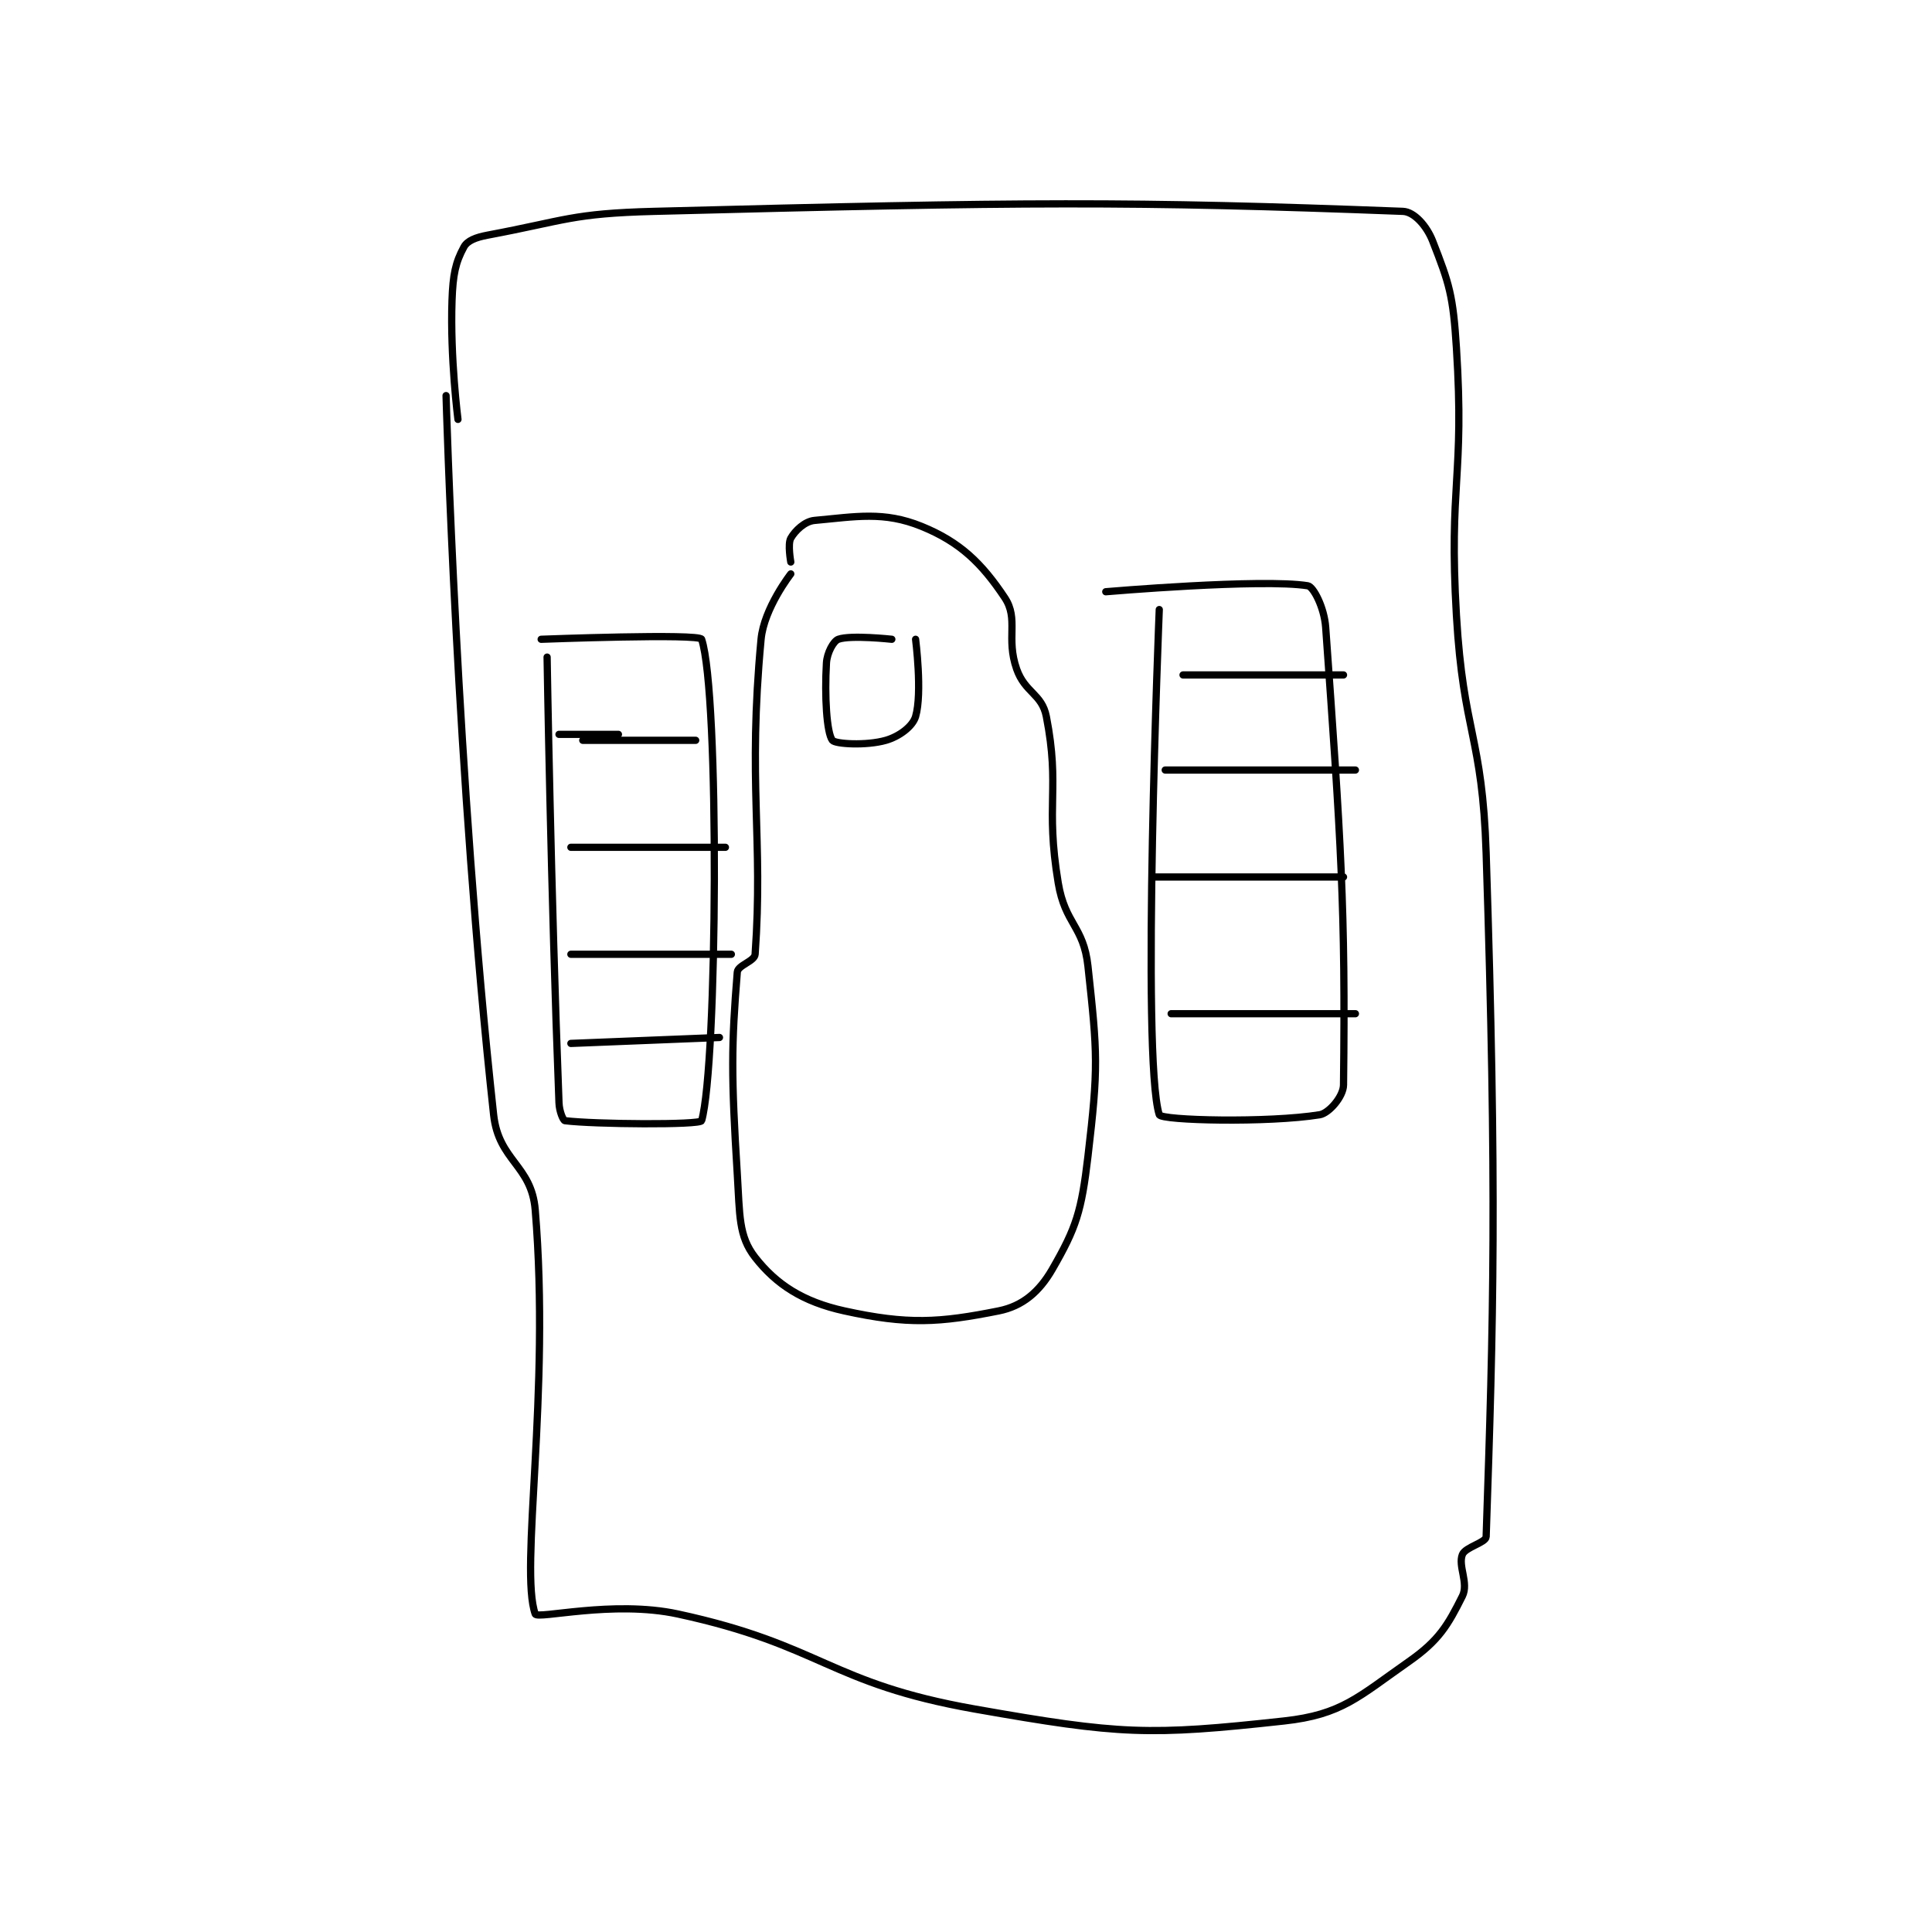 <?xml version="1.0" encoding="utf-8"?>
<!DOCTYPE svg PUBLIC "-//W3C//DTD SVG 1.1//EN" "http://www.w3.org/Graphics/SVG/1.1/DTD/svg11.dtd">
<svg viewBox="0 0 800 800" preserveAspectRatio="xMinYMin meet" xmlns="http://www.w3.org/2000/svg" version="1.1">
<g fill="none" stroke="black" stroke-linecap="round" stroke-linejoin="round" stroke-width="1.219">
<g transform="translate(184.709,87.52) scale(2.461) translate(-215,-74.417)">
<path id="0" d="M273 135.417 C273 135.417 268.49 141.189 268 146.417 C265.731 170.619 268.395 179.883 267 199.417 C266.916 200.6 264.095 201.243 264 202.417 C263.002 214.721 262.965 219.857 264 236.417 C264.432 243.327 264.192 246.828 267 250.417 C270.563 254.969 275.015 257.883 282 259.417 C292.698 261.765 297.994 261.418 308 259.417 C312.002 258.616 314.807 256.217 317 252.417 C321.039 245.415 321.909 242.689 323 233.417 C324.772 218.359 324.62 216.322 323 201.417 C322.264 194.642 319.159 194.371 318 187.417 C315.786 174.134 318.359 171.548 316 159.417 C315.255 155.583 312.406 155.434 311 151.417 C309.168 146.184 311.401 143.018 309 139.417 C305.158 133.654 301.519 130.065 295 127.417 C288.643 124.834 283.921 125.787 277 126.417 C275.349 126.567 273.729 128.142 273 129.417 C272.449 130.382 273 133.417 273 133.417 "/>
<path id="1" d="M290 146.417 C290 146.417 283.081 145.66 281 146.417 C280.201 146.707 279.104 148.647 279 150.417 C278.673 155.979 279.036 162.163 280 163.417 C280.485 164.047 285.701 164.359 289 163.417 C291.252 162.773 293.511 161.078 294 159.417 C295.161 155.469 294 146.417 294 146.417 "/>
<path id="2" d="M232 149.417 C232 149.417 232.62 188.536 234 224.417 C234.056 225.869 234.707 227.38 235 227.417 C239.904 228.03 257.786 228.172 258 227.417 C260.661 218.047 261.038 155.529 258 146.417 C257.663 145.404 231 146.417 231 146.417 "/>
<path id="3" d="M335 141.417 C335 141.417 331.934 216.766 335 226.417 C335.309 227.391 353.317 227.817 362 226.417 C363.546 226.167 365.976 223.362 366 221.417 C366.362 191.758 365.565 180.327 363 144.417 C362.76 141.061 360.941 137.569 360 137.417 C352.301 136.168 326 138.417 326 138.417 "/>
<path id="4" d="M238 163.417 L257 163.417 "/>
<path id="5" d="M244 162.417 L234 162.417 "/>
<path id="6" d="M236 181.417 L262 181.417 "/>
<path id="7" d="M236 199.417 L263 199.417 "/>
<path id="8" d="M236 214.417 L261 213.417 "/>
<path id="9" d="M339 152.417 L366 152.417 "/>
<path id="10" d="M336 168.417 L368 168.417 "/>
<path id="11" d="M334 186.417 L366 186.417 "/>
<path id="12" d="M337 209.417 L368 209.417 "/>
<path id="13" d="M215 105.417 C215 105.417 216.793 169.724 223 226.417 C223.854 234.216 229.37 234.858 230 242.417 C232.583 273.411 227.332 302.858 230 310.417 C230.332 311.358 243.075 308.055 254 310.417 C278.336 315.678 279.314 322.06 304 326.417 C328.466 330.734 333.258 330.909 356 328.417 C365.704 327.353 368.48 324.381 377 318.417 C382.082 314.86 383.561 312.294 386 307.417 C387.101 305.214 385.228 302.348 386 300.417 C386.508 299.148 389.966 298.419 390 297.417 C391.246 260.659 391.839 239.414 390 182.417 C389.358 162.512 386.172 162.339 385 142.417 C383.691 120.167 386.389 119.296 385 97.417 C384.437 88.541 383.821 86.626 381 79.417 C379.997 76.853 377.888 74.489 376 74.417 C330.168 72.667 312.326 72.798 250 74.417 C236.098 74.778 235.183 75.945 222 78.417 C219.994 78.793 218.584 79.346 218 80.417 C216.59 83.001 216.151 85.049 216 89.417 C215.668 99.033 217 109.417 217 109.417 "/>
</g>
</g>
</svg>
